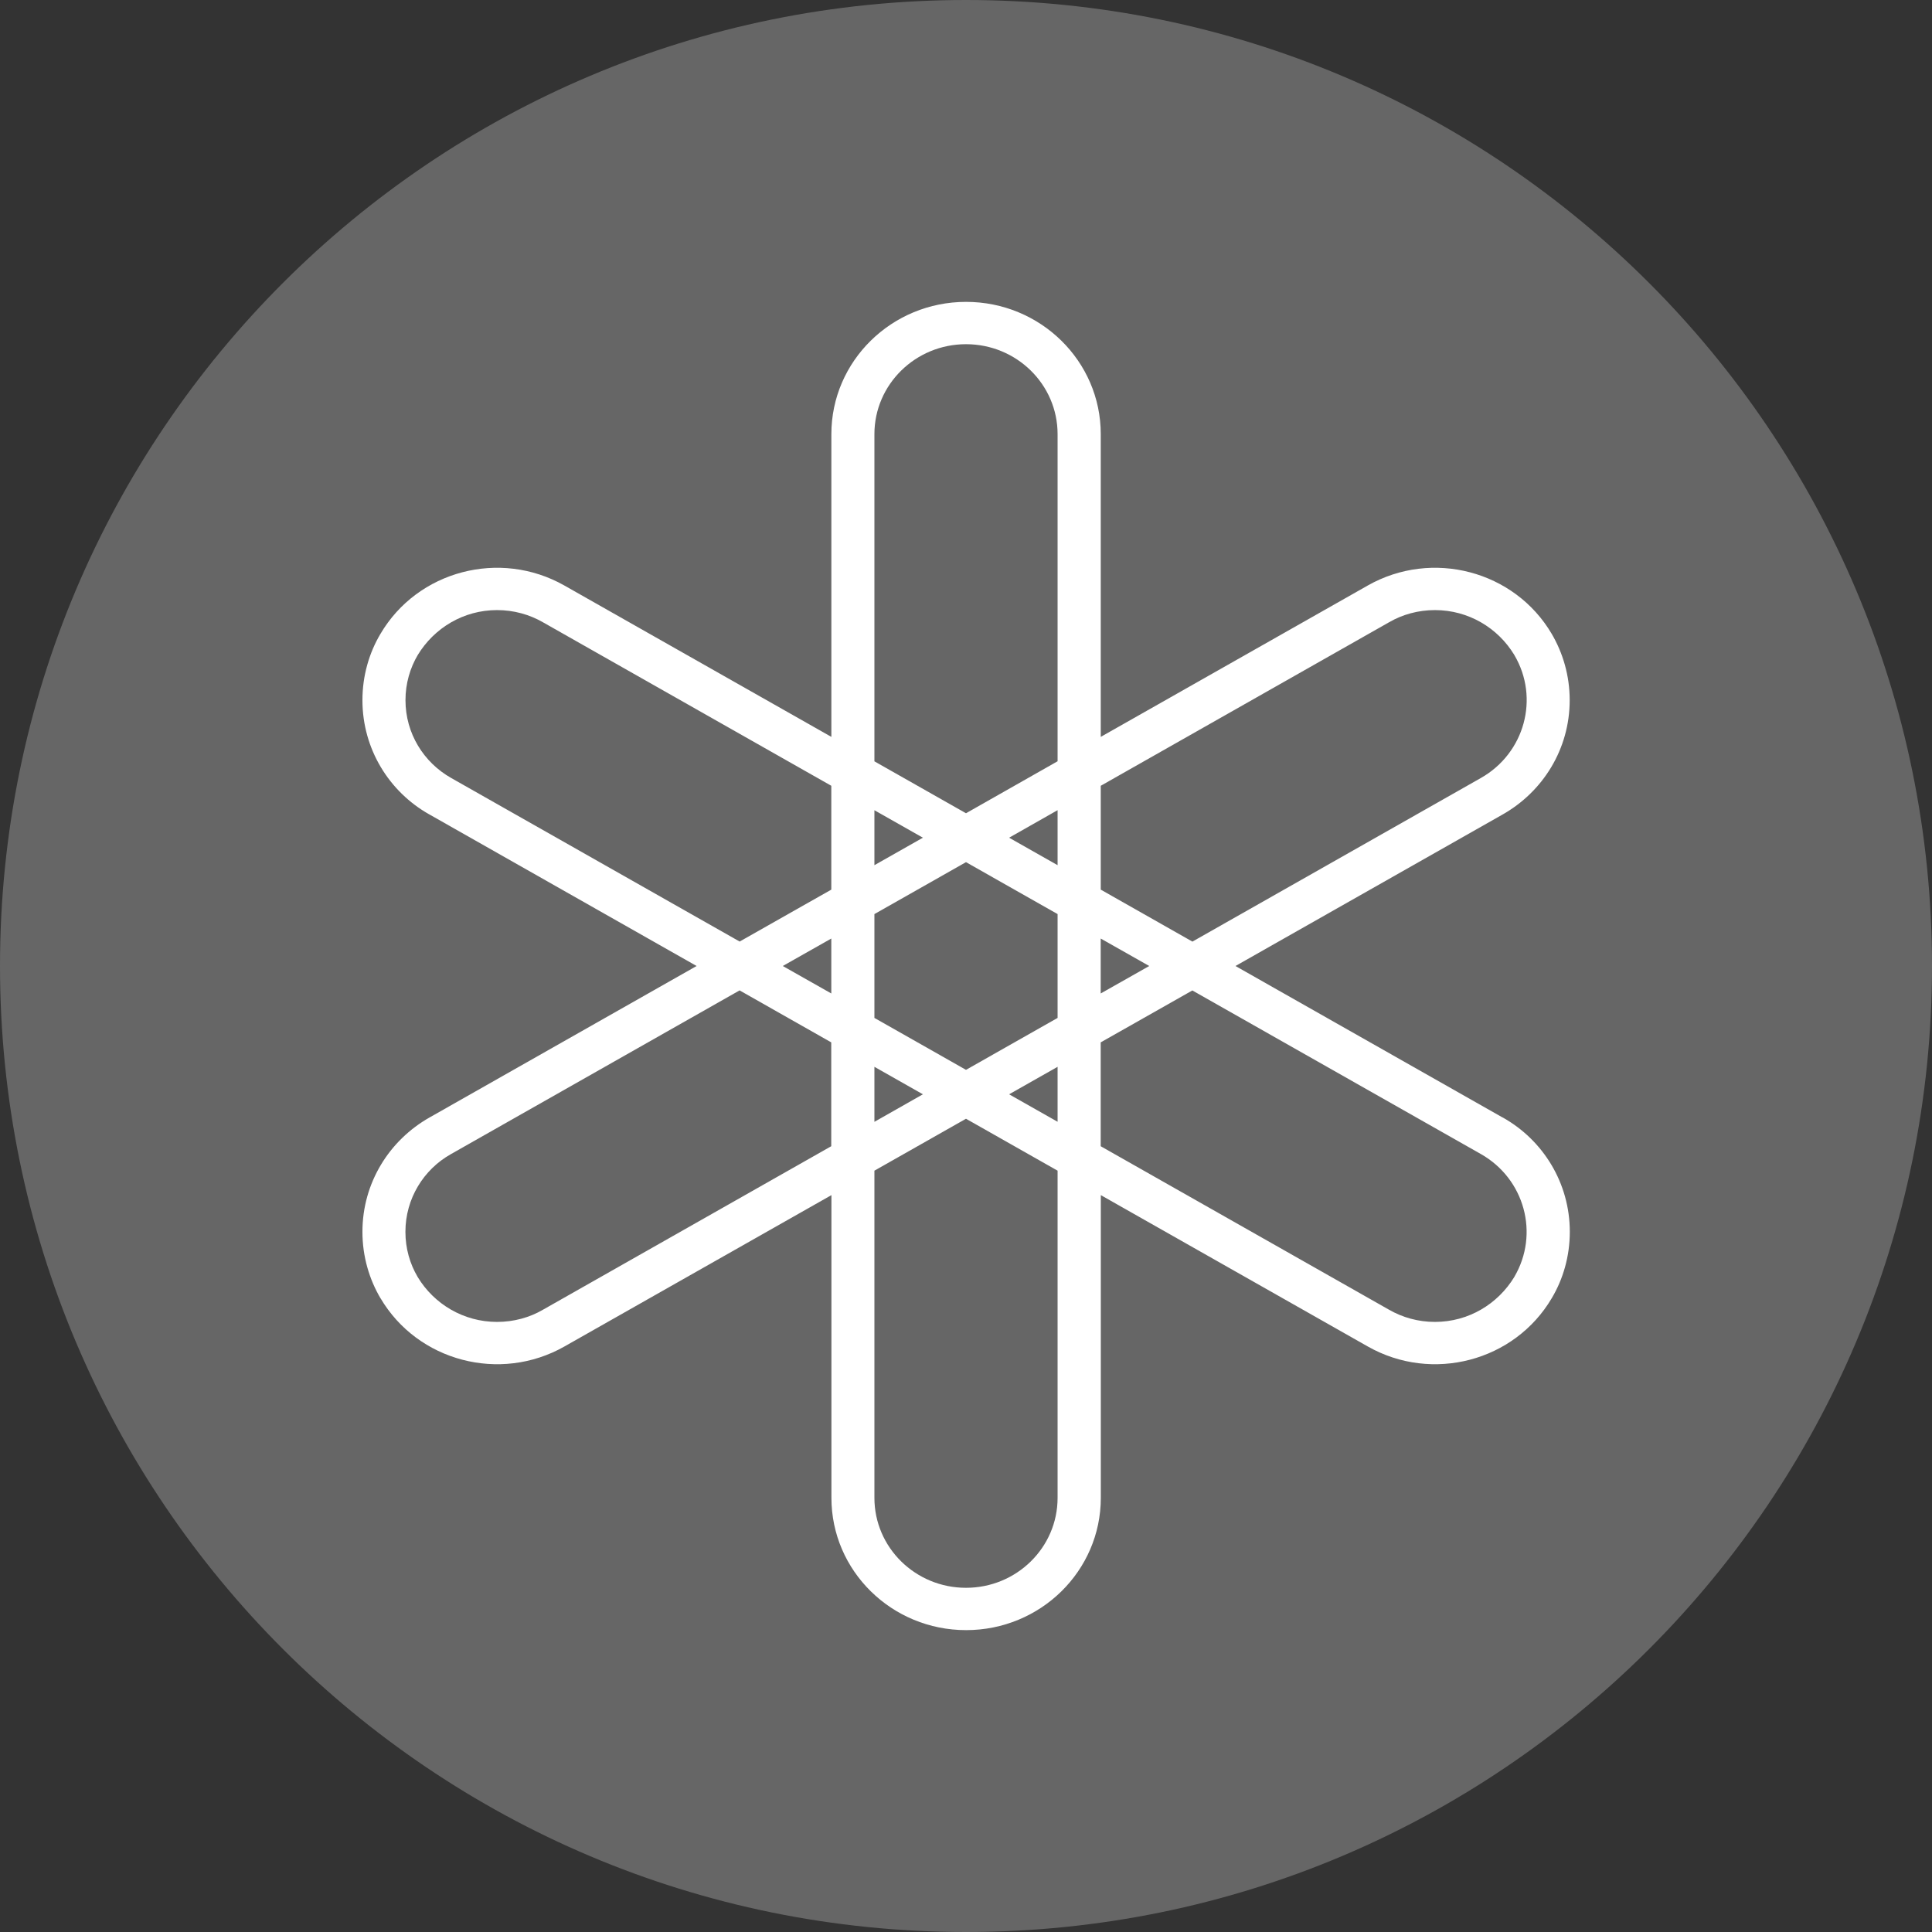 <!-- Generated by IcoMoon.io -->
<svg version="1.1" xmlns="http://www.w3.org/2000/svg" viewBox="0 0 32 32">
<rect x="0" y="0" width="32" height="32" fill="#333333" stroke="none"/>
<title>dent</title>
<path fill="#666" d="M32 16c0 8.837-7.163 16-16 16s-16-7.163-16-16c0-8.837 7.163-16 16-16s16 7.163 16 16z"></path>
<path fill="#fff" d="M25.082 21.15c-0.273 0.449-0.759 0.745-1.315 0.745-0.278 0-0.539-0.074-0.764-0.204l0.007 0.004-4.779-2.71v-1.72l1.518-0.86 4.778 2.709c0.726 0.411 0.974 1.323 0.555 2.035zM17.517 24.809c0 0.823-0.679 1.49-1.517 1.49s-1.517-0.667-1.517-1.49v-5.419l1.517-0.86 1.517 0.86zM8.99 21.695c-0.217 0.126-0.478 0.2-0.757 0.2-0.556 0-1.043-0.296-1.312-0.739l-0.004-0.007c-0.127-0.214-0.202-0.471-0.202-0.746 0-0.551 0.302-1.032 0.75-1.285l0.007-0.004 4.778-2.71 1.518 0.861v1.72zM7.473 12.886c-0.455-0.257-0.757-0.738-0.757-1.289 0-0.275 0.075-0.532 0.206-0.753l-0.004 0.007c0.273-0.45 0.759-0.746 1.315-0.746 0.278 0 0.539 0.074 0.764 0.204l-0.007-0.004 4.779 2.71v1.72l-1.518 0.86zM14.483 7.191c0-0.823 0.68-1.49 1.517-1.49 0.838 0 1.517 0.667 1.517 1.49v5.418l-1.517 0.861-1.517-0.86zM18.231 15.545l0.804 0.455-0.804 0.455zM16.714 13.875l0.803-0.456v0.911zM14.483 14.33v-0.91l0.803 0.455zM13.769 16.455l-0.804-0.455 0.804-0.455zM15.286 18.125l-0.803 0.456v-0.911zM17.517 17.67v0.91l-0.803-0.455zM16 17.72l-1.517-0.86v-1.72l1.517-0.86 1.517 0.86v1.72zM23.010 10.305c0.218-0.126 0.478-0.2 0.757-0.2 0.556 0 1.043 0.296 1.312 0.739l0.004 0.007c0.42 0.712 0.17 1.624-0.555 2.035l-4.778 2.71-1.518-0.861v-1.72zM24.884 18.507l-4.421-2.507 4.421-2.507c0.67-0.378 1.115-1.085 1.115-1.896 0-0.404-0.111-0.783-0.303-1.107l0.006 0.010c-0.616-1.048-1.981-1.407-3.048-0.802l-4.422 2.507v-5.015c0-1.209-0.999-2.19-2.231-2.19s-2.231 0.981-2.231 2.191v5.014l-4.422-2.507c-1.067-0.605-2.432-0.246-3.047 0.802-0.187 0.314-0.298 0.693-0.298 1.097 0 0.811 0.445 1.518 1.104 1.89l0.011 0.006 4.42 2.507-4.42 2.507c-0.67 0.378-1.115 1.085-1.115 1.896 0 0.404 0.111 0.783 0.303 1.107l-0.005-0.010c0.616 1.048 1.981 1.407 3.048 0.802l4.422-2.507v5.014c0 1.21 0.999 2.191 2.231 2.191s2.231-0.981 2.231-2.191v-5.014l4.422 2.507c1.067 0.605 2.432 0.246 3.048-0.802 0.187-0.314 0.298-0.693 0.298-1.097 0-0.811-0.445-1.518-1.104-1.89l-0.011-0.006z"></path>
</svg>
